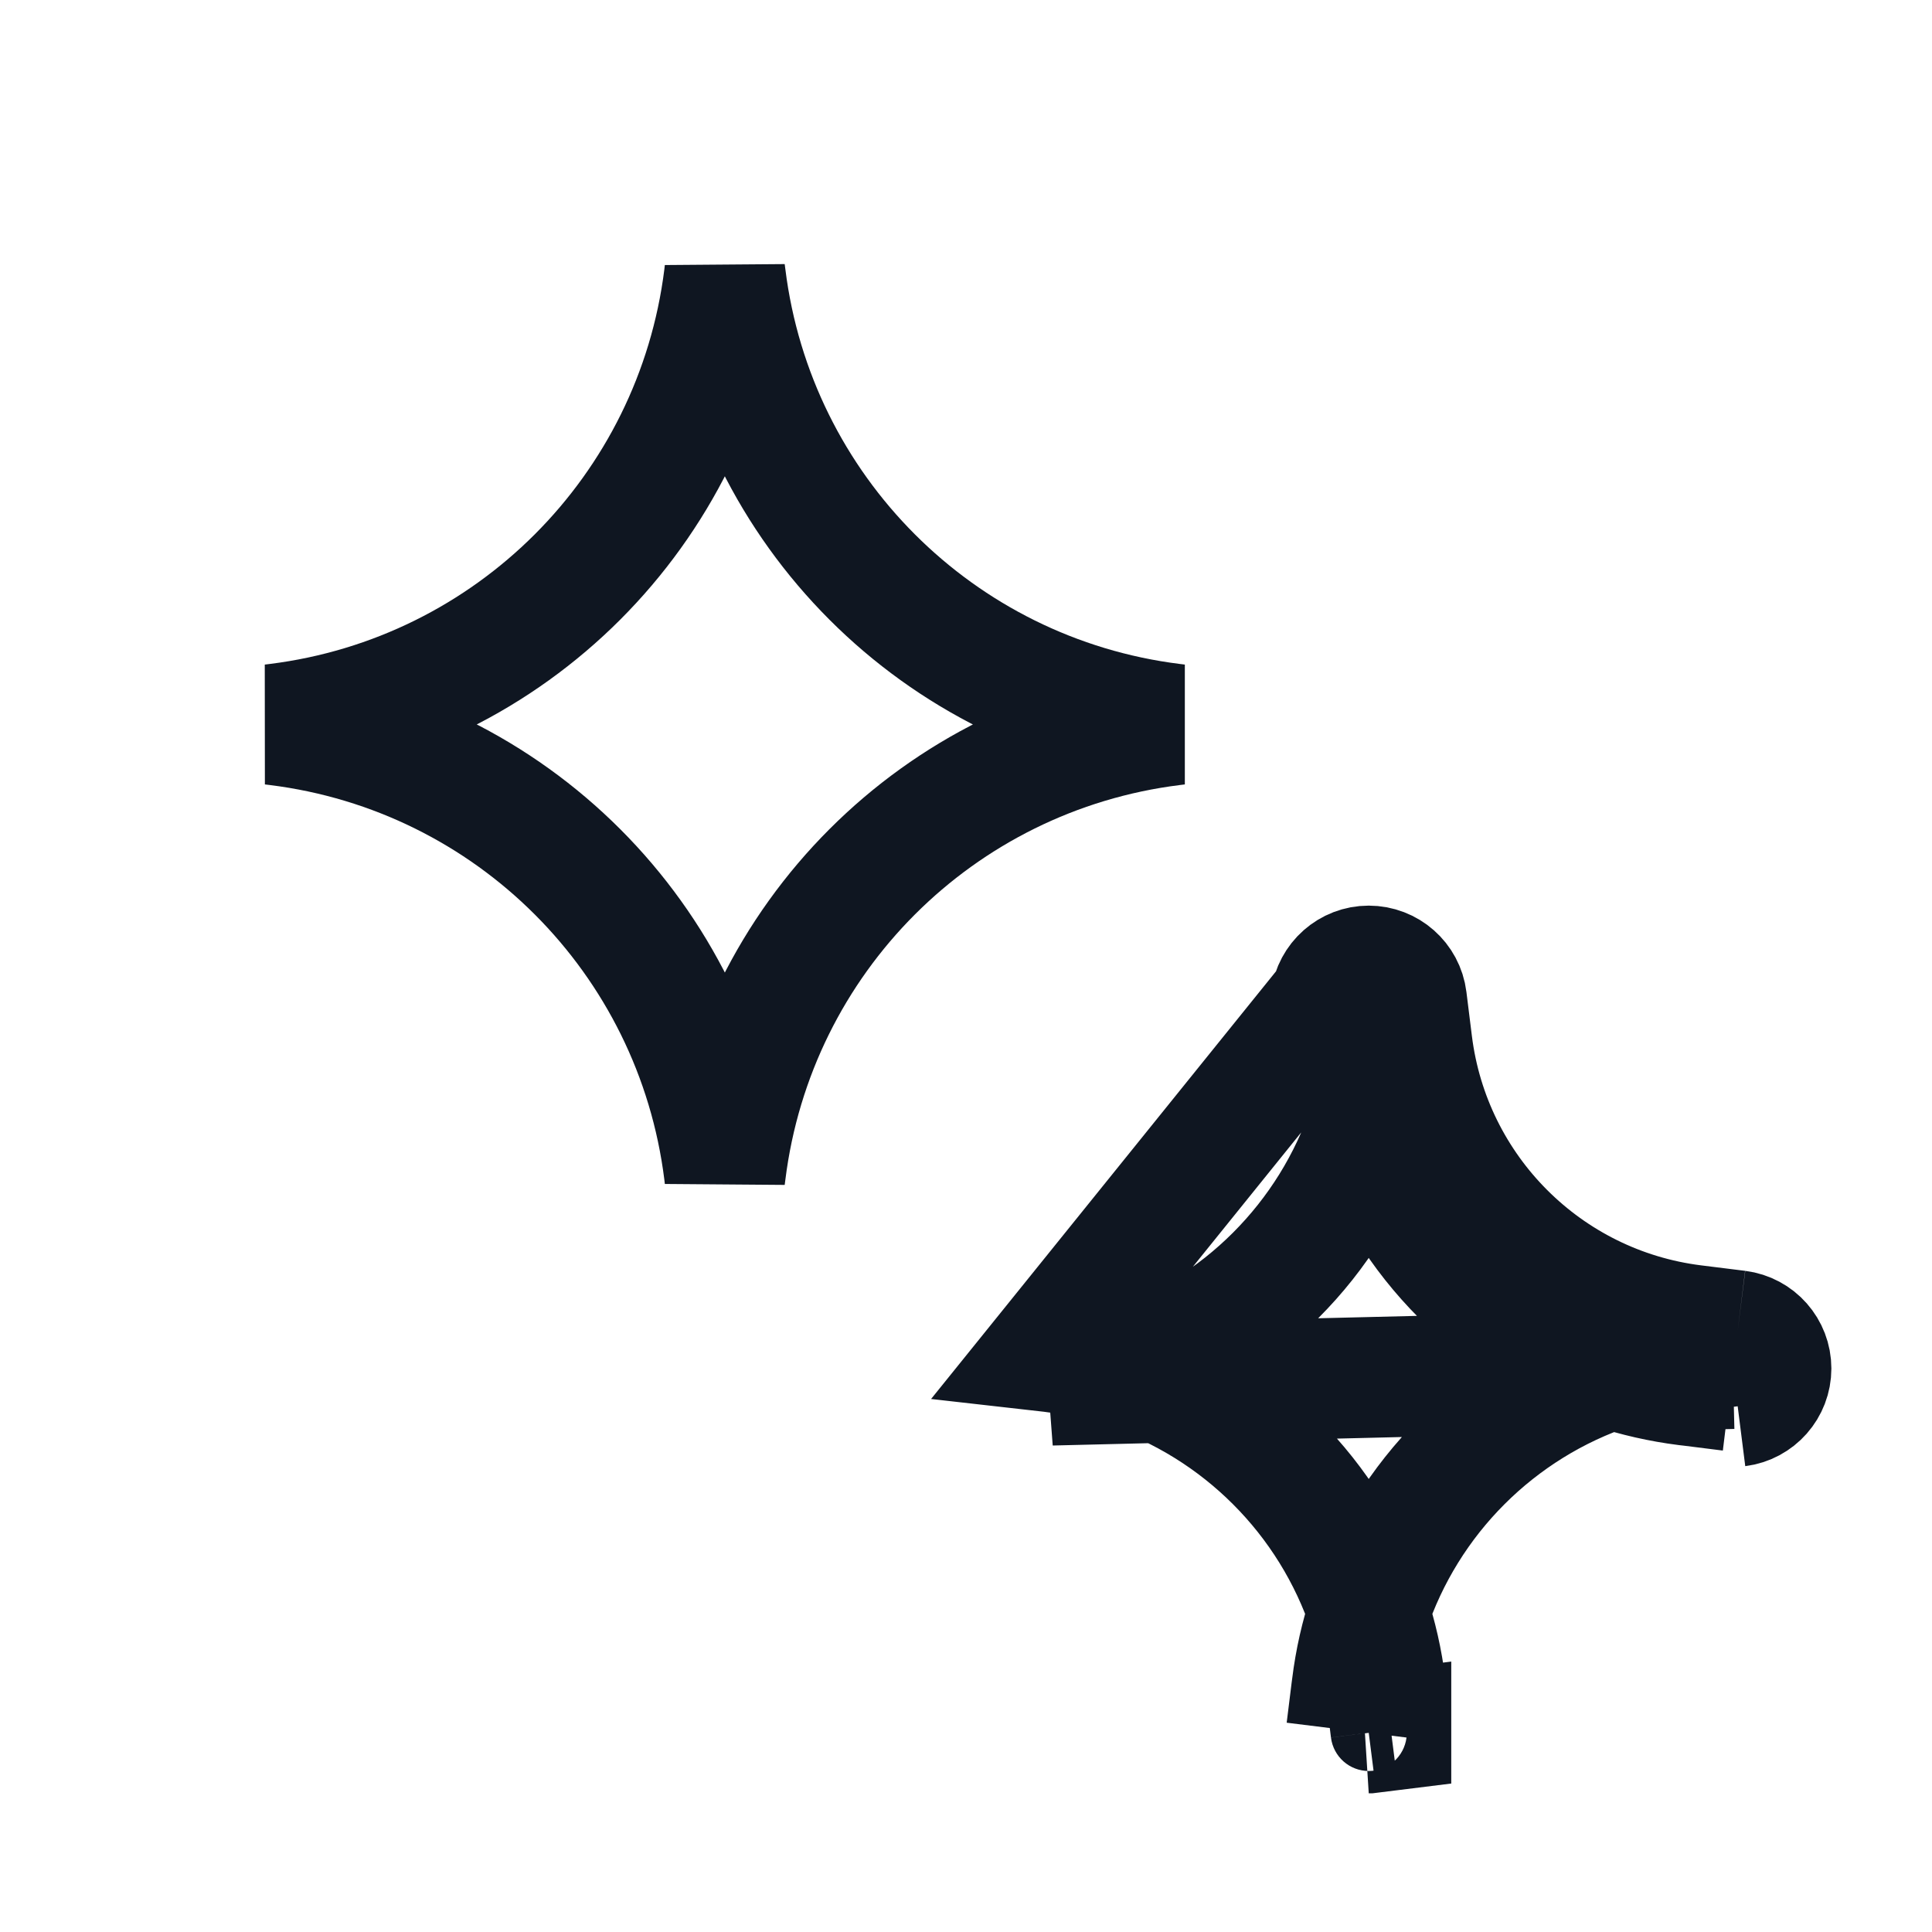 <svg width="24" height="24" viewBox="0 0 24 24" fill="none" xmlns="http://www.w3.org/2000/svg">
<path d="M21.586 16.531L21.039 16.463C19.209 16.234 17.768 14.792 17.54 12.961L17.472 12.414C17.443 12.178 17.241 12 17.003 12C16.765 12 16.564 12.178 16.534 12.414M21.586 16.531L21.527 16.999L21.493 16.725L21.493 16.725M21.586 16.531C21.823 16.561 22 16.762 22 17C22 17.238 21.823 17.439 21.586 17.469M21.586 16.531L21.527 17L21.586 17.469M21.493 16.725L20.999 16.787L20.999 16.787L20.946 16.793C20.63 16.833 20.324 16.902 20.03 17M21.493 16.725L21.527 17L21.493 17.275M21.493 16.725C21.354 16.742 21.25 16.86 21.25 17C21.25 17.14 21.354 17.258 21.493 17.275M20.03 17C18.602 16.525 17.477 15.4 17.003 13.971M20.03 17C20.324 17.097 20.63 17.167 20.946 17.207L20.946 17.207L20.999 17.213L21.493 17.275M20.03 17C18.602 17.474 17.477 18.599 17.003 20.028M17.003 13.971C17.101 13.678 17.171 13.371 17.21 13.054L17.21 13.054L17.217 13.002L17.217 13.002L17.278 12.508M17.003 13.971C16.905 13.678 16.835 13.371 16.796 13.054L16.796 13.054L16.789 13.002L16.789 13.002L16.728 12.507C16.745 12.647 16.864 12.75 17.003 12.75C17.144 12.75 17.261 12.645 17.278 12.508M17.003 13.971C16.529 15.4 15.403 16.525 13.975 17M17.278 12.508L17.278 12.507L17.003 12.473L17 12.472L16.534 12.414M17.278 12.508L17.003 12.473L17.002 12.473L16.999 12.473L16.534 12.414M16.534 12.414L13.007 16.787L13.06 16.793C13.376 16.833 13.682 16.903 13.975 17M13.975 17C15.404 17.474 16.529 18.599 17.003 20.028M13.975 17C13.682 17.097 13.375 17.167 13.059 17.207C13.059 17.207 13.059 17.207 13.059 17.207L21.527 17.001M21.586 17.469L21.527 17.001M21.586 17.469L21.527 17.001M21.527 17.001L21.493 17.275L21.493 17.275M17.003 20.028C16.905 20.322 16.835 20.629 16.796 20.946L16.796 20.946L16.789 20.998L16.728 21.492C16.745 21.355 16.862 21.25 17.003 21.25C17.144 21.25 17.261 21.355 17.278 21.492M17.003 20.028C17.101 20.322 17.171 20.629 17.21 20.946L17.217 20.998L17.217 20.998L17.278 21.492M17.278 21.492L17.278 21.493L17.004 21.527L17.003 21.527L17.278 21.492ZM9.012 14.561L9.012 14.561L9.004 14.622L8.997 14.561C8.997 14.561 8.997 14.561 8.997 14.561C8.634 11.656 6.352 9.371 3.447 9.008L3.382 9L3.446 8.992C3.446 8.992 3.446 8.992 3.446 8.992C6.348 8.629 8.634 6.342 8.997 3.439L8.997 3.439L9.004 3.378L9.012 3.439L9.012 3.439C9.374 6.341 11.659 8.629 14.562 8.992L14.562 8.992L14.627 9L14.562 9.008C14.562 9.008 14.562 9.008 14.562 9.008C11.657 9.371 9.375 11.655 9.012 14.561Z" stroke="#0F1621" stroke-width="1.5"/>
</svg>
